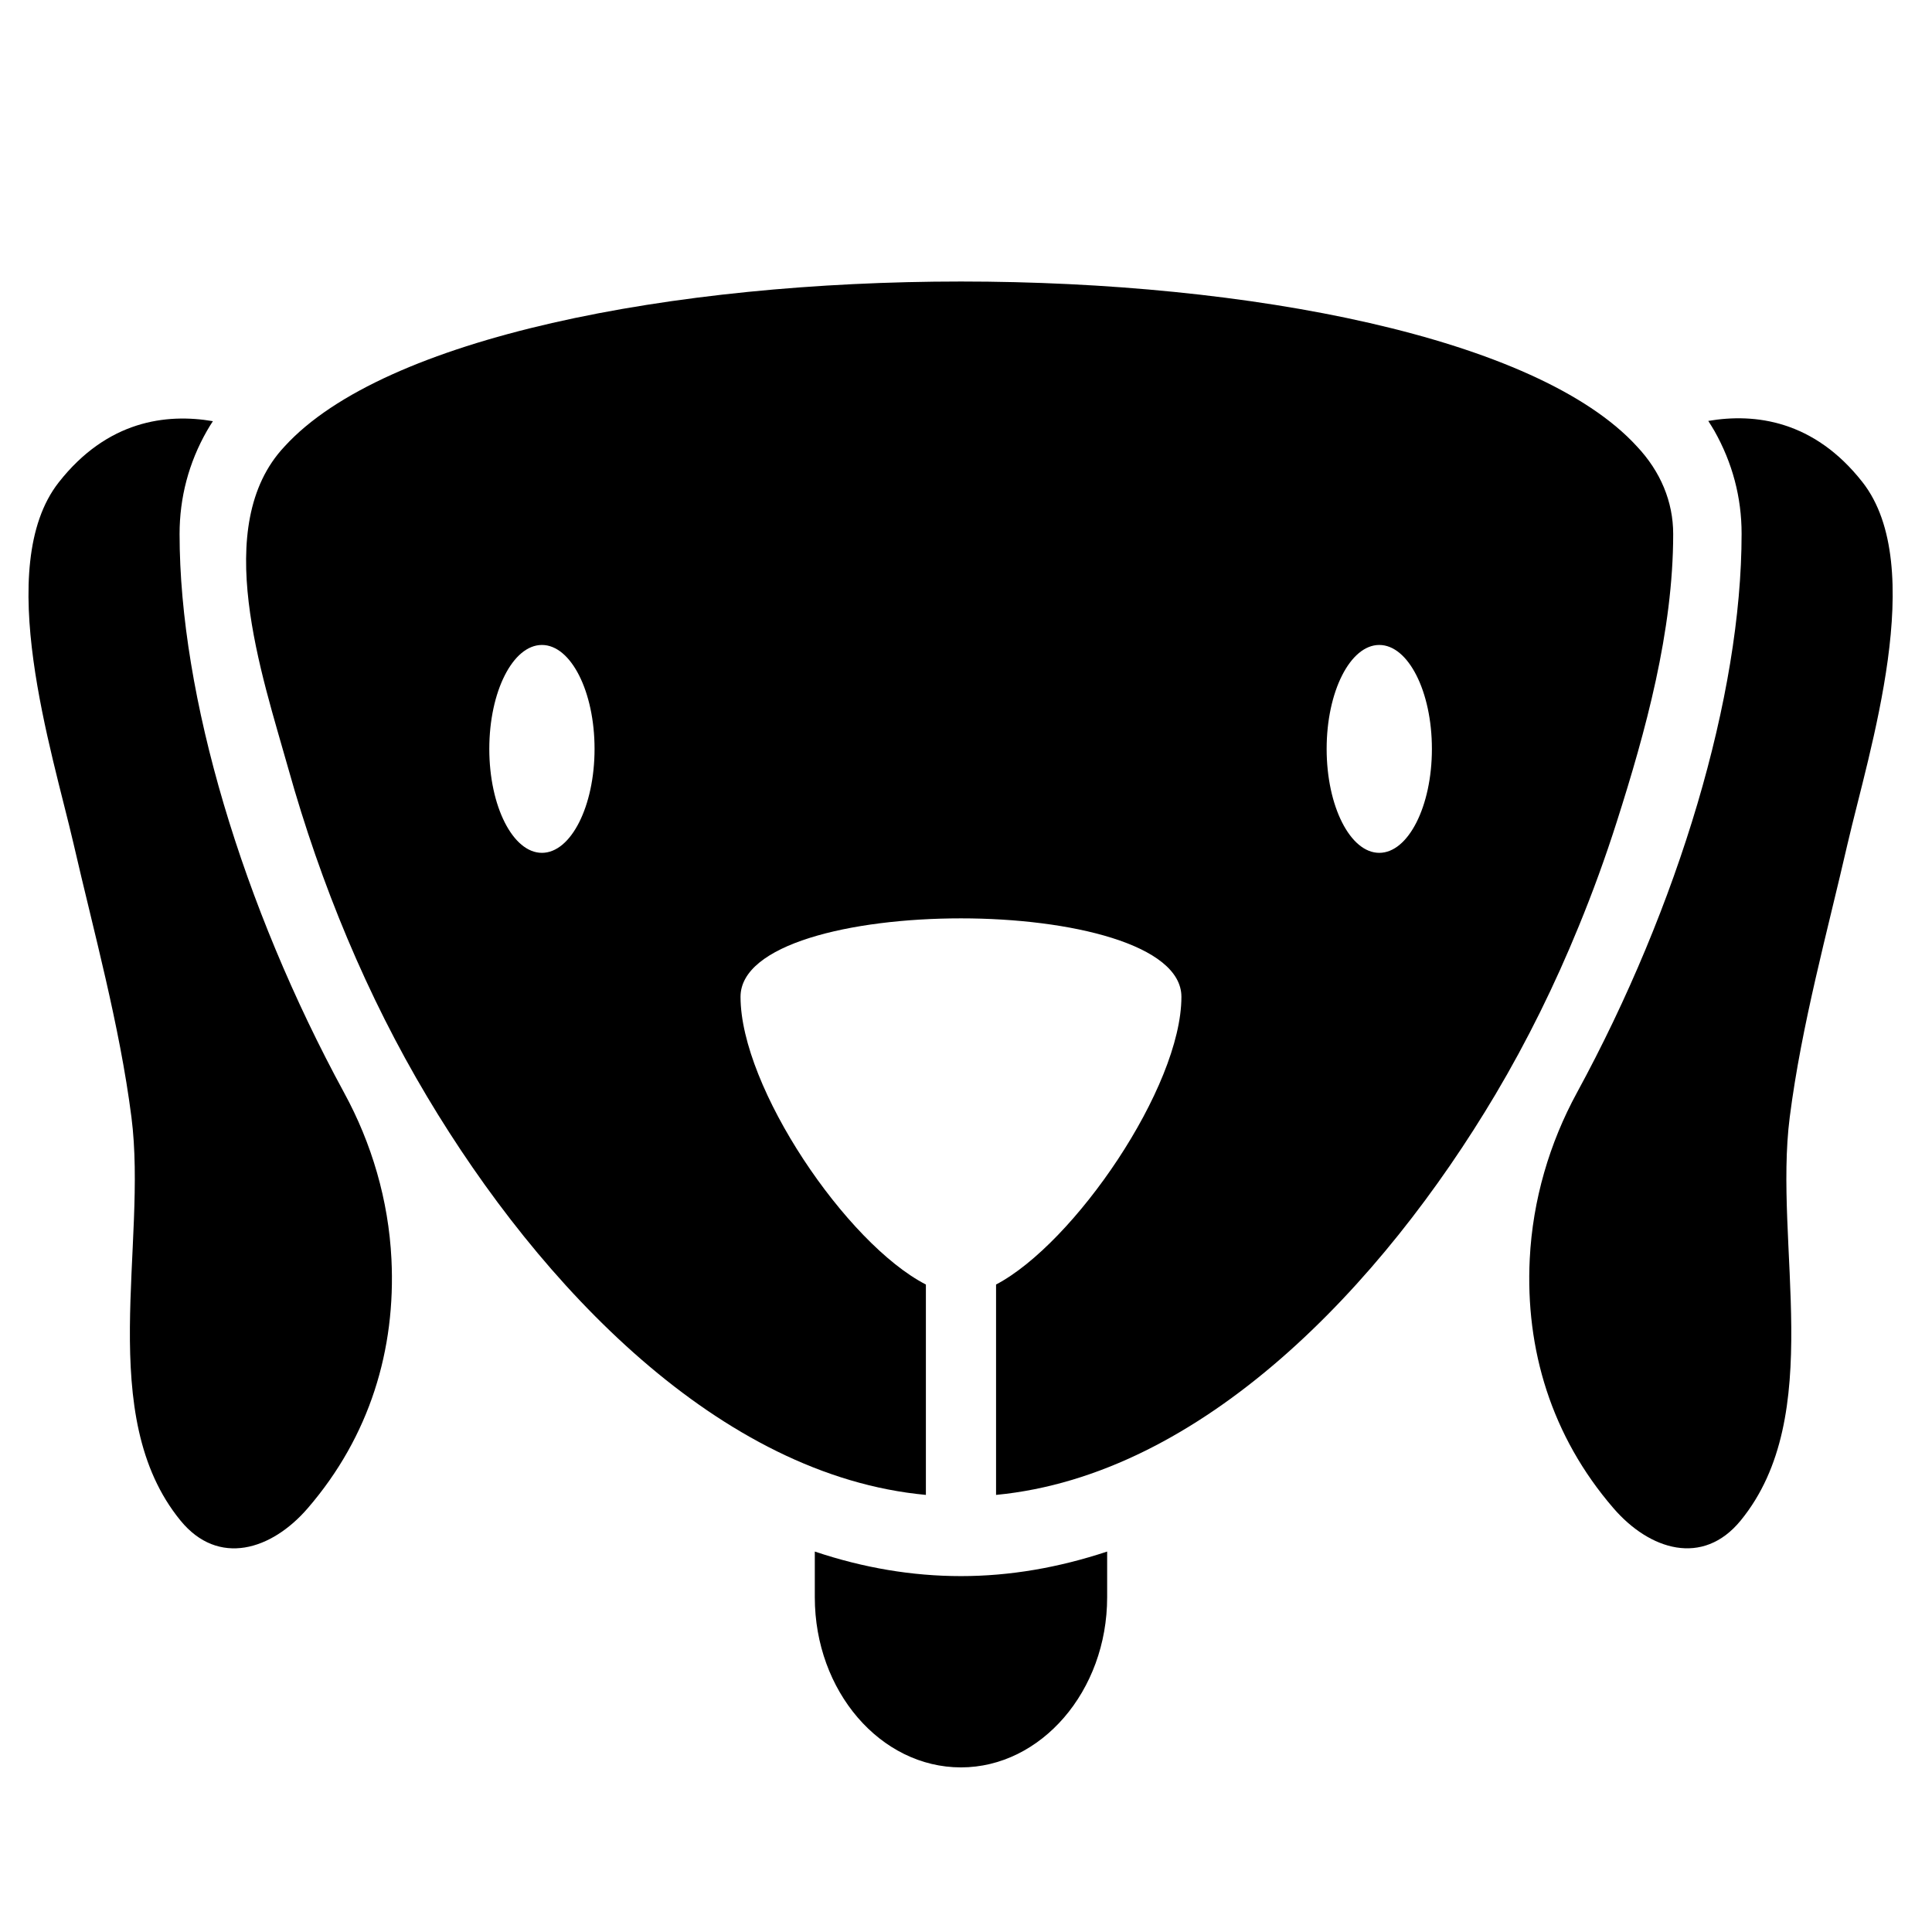 <svg width="100" height="100" xmlns="http://www.w3.org/2000/svg">
 <g>
  <title>Layer 1</title>
  <g id="svg_20">
   <g id="svg_21">
    <g id="svg_22">
     <path id="svg_23" d="m42.174,80.308v2.366c0,4.862 3.4,8.806 7.566,8.806c4.136,0 7.566,-3.944 7.566,-8.806v-2.366c-2.522,0.836 -5.044,1.271 -7.566,1.271s-5.044,-0.424 -7.566,-1.271z"/>
     <path id="svg_24" d="m17.82,56.575c-5.266,-9.677 -8.525,-20.543 -8.525,-28.937c0,-1.884 0.474,-3.684 1.413,-5.332c0.101,-0.176 0.202,-0.342 0.312,-0.506c-2.411,-0.412 -5.468,-0.035 -7.98,3.167c-3.42,4.356 -0.333,13.95 0.767,18.706c1.049,4.568 2.381,9.359 2.996,14.15c0.848,6.604 -1.906,15.446 2.543,20.885c1.957,2.39 4.712,1.53 6.587,-0.648c3.208,-3.72 4.56,-8.216 4.328,-12.89c-0.151,-3.06 -1.028,-6.004 -2.441,-8.594l0,0l0,0z"/>
     <path id="svg_25" d="m95.633,43.661c1.1,-4.756 4.186,-14.351 0.767,-18.707c-2.512,-3.202 -5.569,-3.579 -7.98,-3.167c0.11,0.165 0.211,0.342 0.312,0.506c0.939,1.661 1.413,3.45 1.413,5.333c0,8.382 -3.259,19.26 -8.525,28.936c-1.413,2.591 -2.29,5.545 -2.441,8.606c-0.232,4.674 1.12,9.171 4.328,12.89c1.876,2.179 4.63,3.038 6.587,0.648c4.449,-5.439 1.695,-14.28 2.543,-20.885c0.615,-4.803 1.947,-9.583 2.996,-14.162l0,0l0,0l-0,0z"/>
     <path id="svg_26" d="m81.711,47.957c0.726,-1.766 1.382,-3.567 1.967,-5.403c1.503,-4.709 2.926,-9.889 2.926,-14.916c0,-1.672 -0.656,-3.237 -1.877,-4.532c-5.165,-5.651 -20.056,-8.535 -34.987,-8.535c-14.921,0 -29.852,2.884 -35.008,8.535c-3.864,4.097 -1.16,11.855 0.192,16.681c1.685,6.016 4.076,11.772 7.183,16.976c5.872,9.842 15.163,19.625 25.817,20.613v-10.889c-4.116,-2.119 -9.594,-10.207 -9.594,-14.892c0,-2.708 5.71,-4.061 11.41,-4.061c5.65,0 11.41,1.354 11.41,4.061c0,4.685 -5.559,12.773 -9.594,14.892v10.889c10.684,-1.024 19.985,-10.854 25.857,-20.743c1.635,-2.755 3.067,-5.663 4.298,-8.676l0,0zm-53.661,-3.814c-1.503,0 -2.724,-2.413 -2.724,-5.38s1.221,-5.38 2.724,-5.38s2.724,2.413 2.724,5.38s-1.221,5.38 -2.724,5.38zm43.341,0c-1.503,0 -2.724,-2.413 -2.724,-5.38s1.221,-5.38 2.724,-5.38c1.503,0 2.724,2.413 2.724,5.38s-1.221,5.38 -2.724,5.38z"/>
    </g>
   </g>
  </g>
 </g>
</svg>